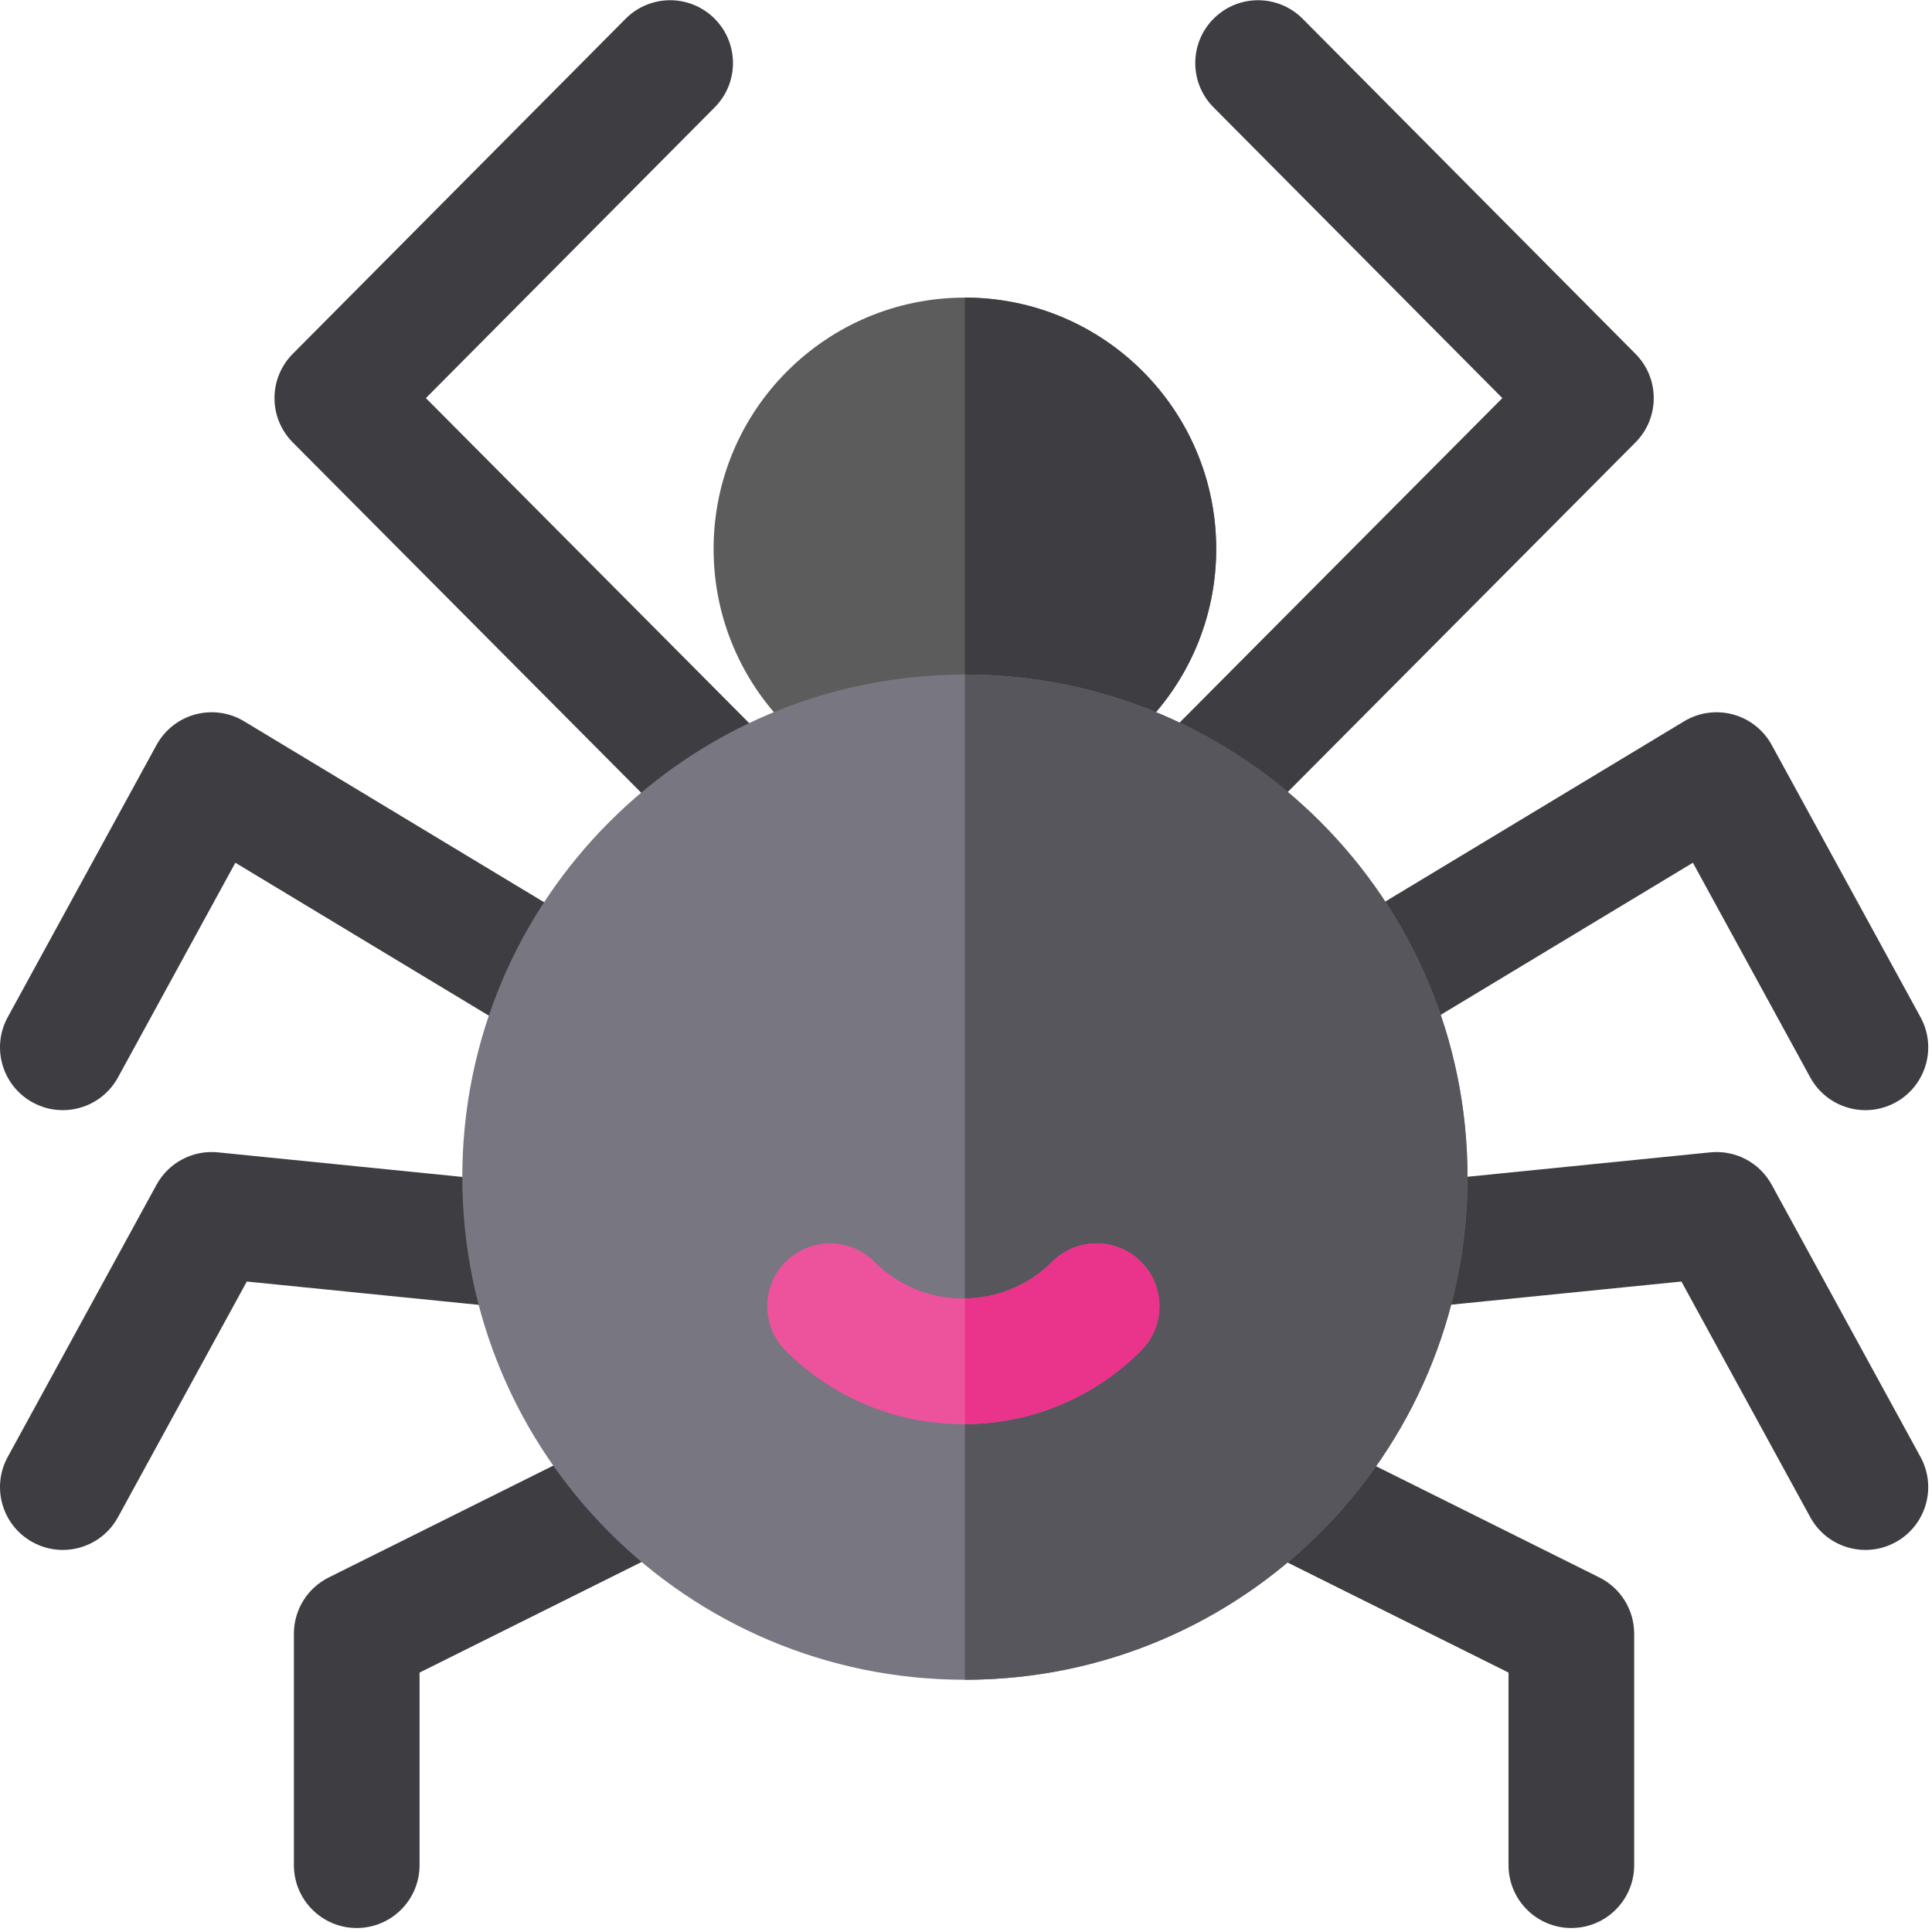 <svg xmlns="http://www.w3.org/2000/svg" width="513" height="513" fill="none" viewBox="0 0 513 513"><g clip-path="url(#clip0)"><path fill="#3E3D42" d="M94.722 511.94C85.509 511.94 78.04 504.471 78.04 495.258V433.791C78.04 427.463 81.621 421.68 87.285 418.859L166.306 379.499C174.553 375.392 184.568 378.747 188.675 386.994C192.782 395.241 189.428 405.256 181.18 409.364L111.404 444.119V495.259C111.404 504.471 103.935 511.94 94.722 511.94Z"/><path fill="#3E3D42" d="M16.67 411.552C13.965 411.552 11.224 410.894 8.683 409.505C0.599 405.085 -2.371 394.95 2.047 386.866L41.565 314.578C44.781 308.697 51.206 305.311 57.871 305.982L142.331 314.473C151.497 315.395 158.182 323.573 157.26 332.74C156.338 341.906 148.176 348.593 138.992 347.669L65.535 340.283L31.321 402.869C28.293 408.411 22.572 411.552 16.67 411.552Z"/><path fill="#3E3D42" d="M16.67 294.779C13.965 294.779 11.224 294.121 8.683 292.732C0.599 288.312 -2.371 278.177 2.047 270.093L41.565 197.805C43.747 193.816 47.463 190.889 51.852 189.702C56.242 188.516 60.926 189.174 64.819 191.523L158.483 248.023C166.372 252.782 168.909 263.036 164.15 270.924C159.393 278.812 149.141 281.351 141.249 276.591L62.491 229.081L31.323 286.096C28.293 291.638 22.572 294.779 16.67 294.779Z"/><path fill="#3E3D42" d="M195.043 228.438C190.758 228.438 186.476 226.798 183.216 223.52L77.74 117.478C71.271 110.973 71.267 100.466 77.732 93.958L166.107 4.988C172.601 -1.549 183.161 -1.584 189.7 4.909C196.236 11.402 196.272 21.963 189.778 28.5L113.088 105.706L206.869 199.992C213.367 206.525 213.338 217.086 206.806 223.583C203.551 226.821 199.296 228.438 195.043 228.438Z"/><path fill="#3E3D42" d="M417.238 511.94C408.025 511.94 400.556 504.471 400.556 495.258V444.118L330.78 409.363C322.533 405.255 319.177 395.24 323.285 386.993C327.393 378.747 337.409 375.391 345.654 379.498L424.675 418.858C430.339 421.679 433.92 427.462 433.92 433.79V495.257C433.92 504.471 426.451 511.94 417.238 511.94Z"/><path fill="#3E3D42" d="M495.331 411.552C489.428 411.552 483.709 408.412 480.678 402.869L446.464 340.283L373.007 347.669C363.832 348.593 355.66 341.905 354.739 332.74C353.817 323.573 360.502 315.394 369.668 314.473L454.128 305.982C460.794 305.308 467.219 308.698 470.434 314.578L509.952 386.866C514.372 394.95 511.4 405.086 503.316 409.505C500.777 410.892 498.035 411.552 495.331 411.552Z"/><path fill="#3E3D42" d="M495.331 294.779C489.428 294.779 483.709 291.639 480.678 286.096L449.51 229.081L370.752 276.591C362.86 281.349 352.61 278.812 347.851 270.924C343.092 263.035 345.629 252.782 353.518 248.023L447.182 191.523C451.077 189.174 455.762 188.518 460.149 189.702C464.539 190.888 468.254 193.815 470.436 197.805L509.954 270.093C514.374 278.177 511.402 288.313 503.318 292.732C500.777 294.12 498.035 294.779 495.331 294.779Z"/><path fill="#3E3D42" d="M316.959 228.438C312.704 228.438 308.45 226.821 305.195 223.584C298.662 217.087 298.635 206.525 305.132 199.993L398.913 105.707L322.223 28.5C315.729 21.964 315.765 11.401 322.301 4.909C328.838 -1.582 339.399 -1.548 345.894 4.988L434.269 93.958C440.734 100.466 440.732 110.973 434.261 117.478L328.785 223.52C325.527 226.797 321.243 228.438 316.959 228.438Z"/><path fill="#5C5C5C" d="M256.209 79.024C219.357 79.024 189.482 108.899 189.482 145.751C189.482 182.603 219.357 212.478 256.209 212.478C293.061 212.478 322.936 182.603 322.936 145.751C322.936 108.899 293.062 79.024 256.209 79.024Z"/><path fill="#3E3D42" d="M256.209 79.024V212.479C293.061 212.479 322.936 182.604 322.936 145.752C322.936 108.9 293.062 79.024 256.209 79.024Z"/><path fill="#787680" d="M256.209 179.115C182.504 179.115 122.754 238.865 122.754 312.57C122.754 386.275 182.504 446.025 256.209 446.025C329.914 446.025 389.664 386.275 389.664 312.57C389.664 238.864 329.914 179.115 256.209 179.115Z"/><path fill="#57565C" d="M256.209 179.115V446.024C329.914 446.024 389.664 386.274 389.664 312.569C389.664 238.864 329.914 179.115 256.209 179.115Z"/><path fill="#ED539D" d="M255.788 378.156C237.95 378.156 221.193 371.223 208.604 358.635C202.089 352.12 202.089 341.558 208.604 335.044C215.118 328.529 225.681 328.529 232.195 335.044C238.482 341.331 246.862 344.794 255.788 344.794C264.714 344.794 273.093 341.332 279.379 335.045C285.893 328.53 296.456 328.53 302.97 335.045C309.485 341.56 309.485 352.122 302.97 358.636C290.384 371.223 273.626 378.156 255.788 378.156Z"/><path fill="#EA348B" d="M279.379 335.043C273.191 341.231 264.977 344.674 256.209 344.782V378.146C273.89 378.037 290.482 371.124 302.97 358.635C309.485 352.12 309.485 341.558 302.97 335.044C296.457 328.529 285.893 328.529 279.379 335.043Z"/></g><defs><clipPath id="clip0"><rect width="512.002" height="512.002" fill="#fff"/></clipPath></defs></svg>